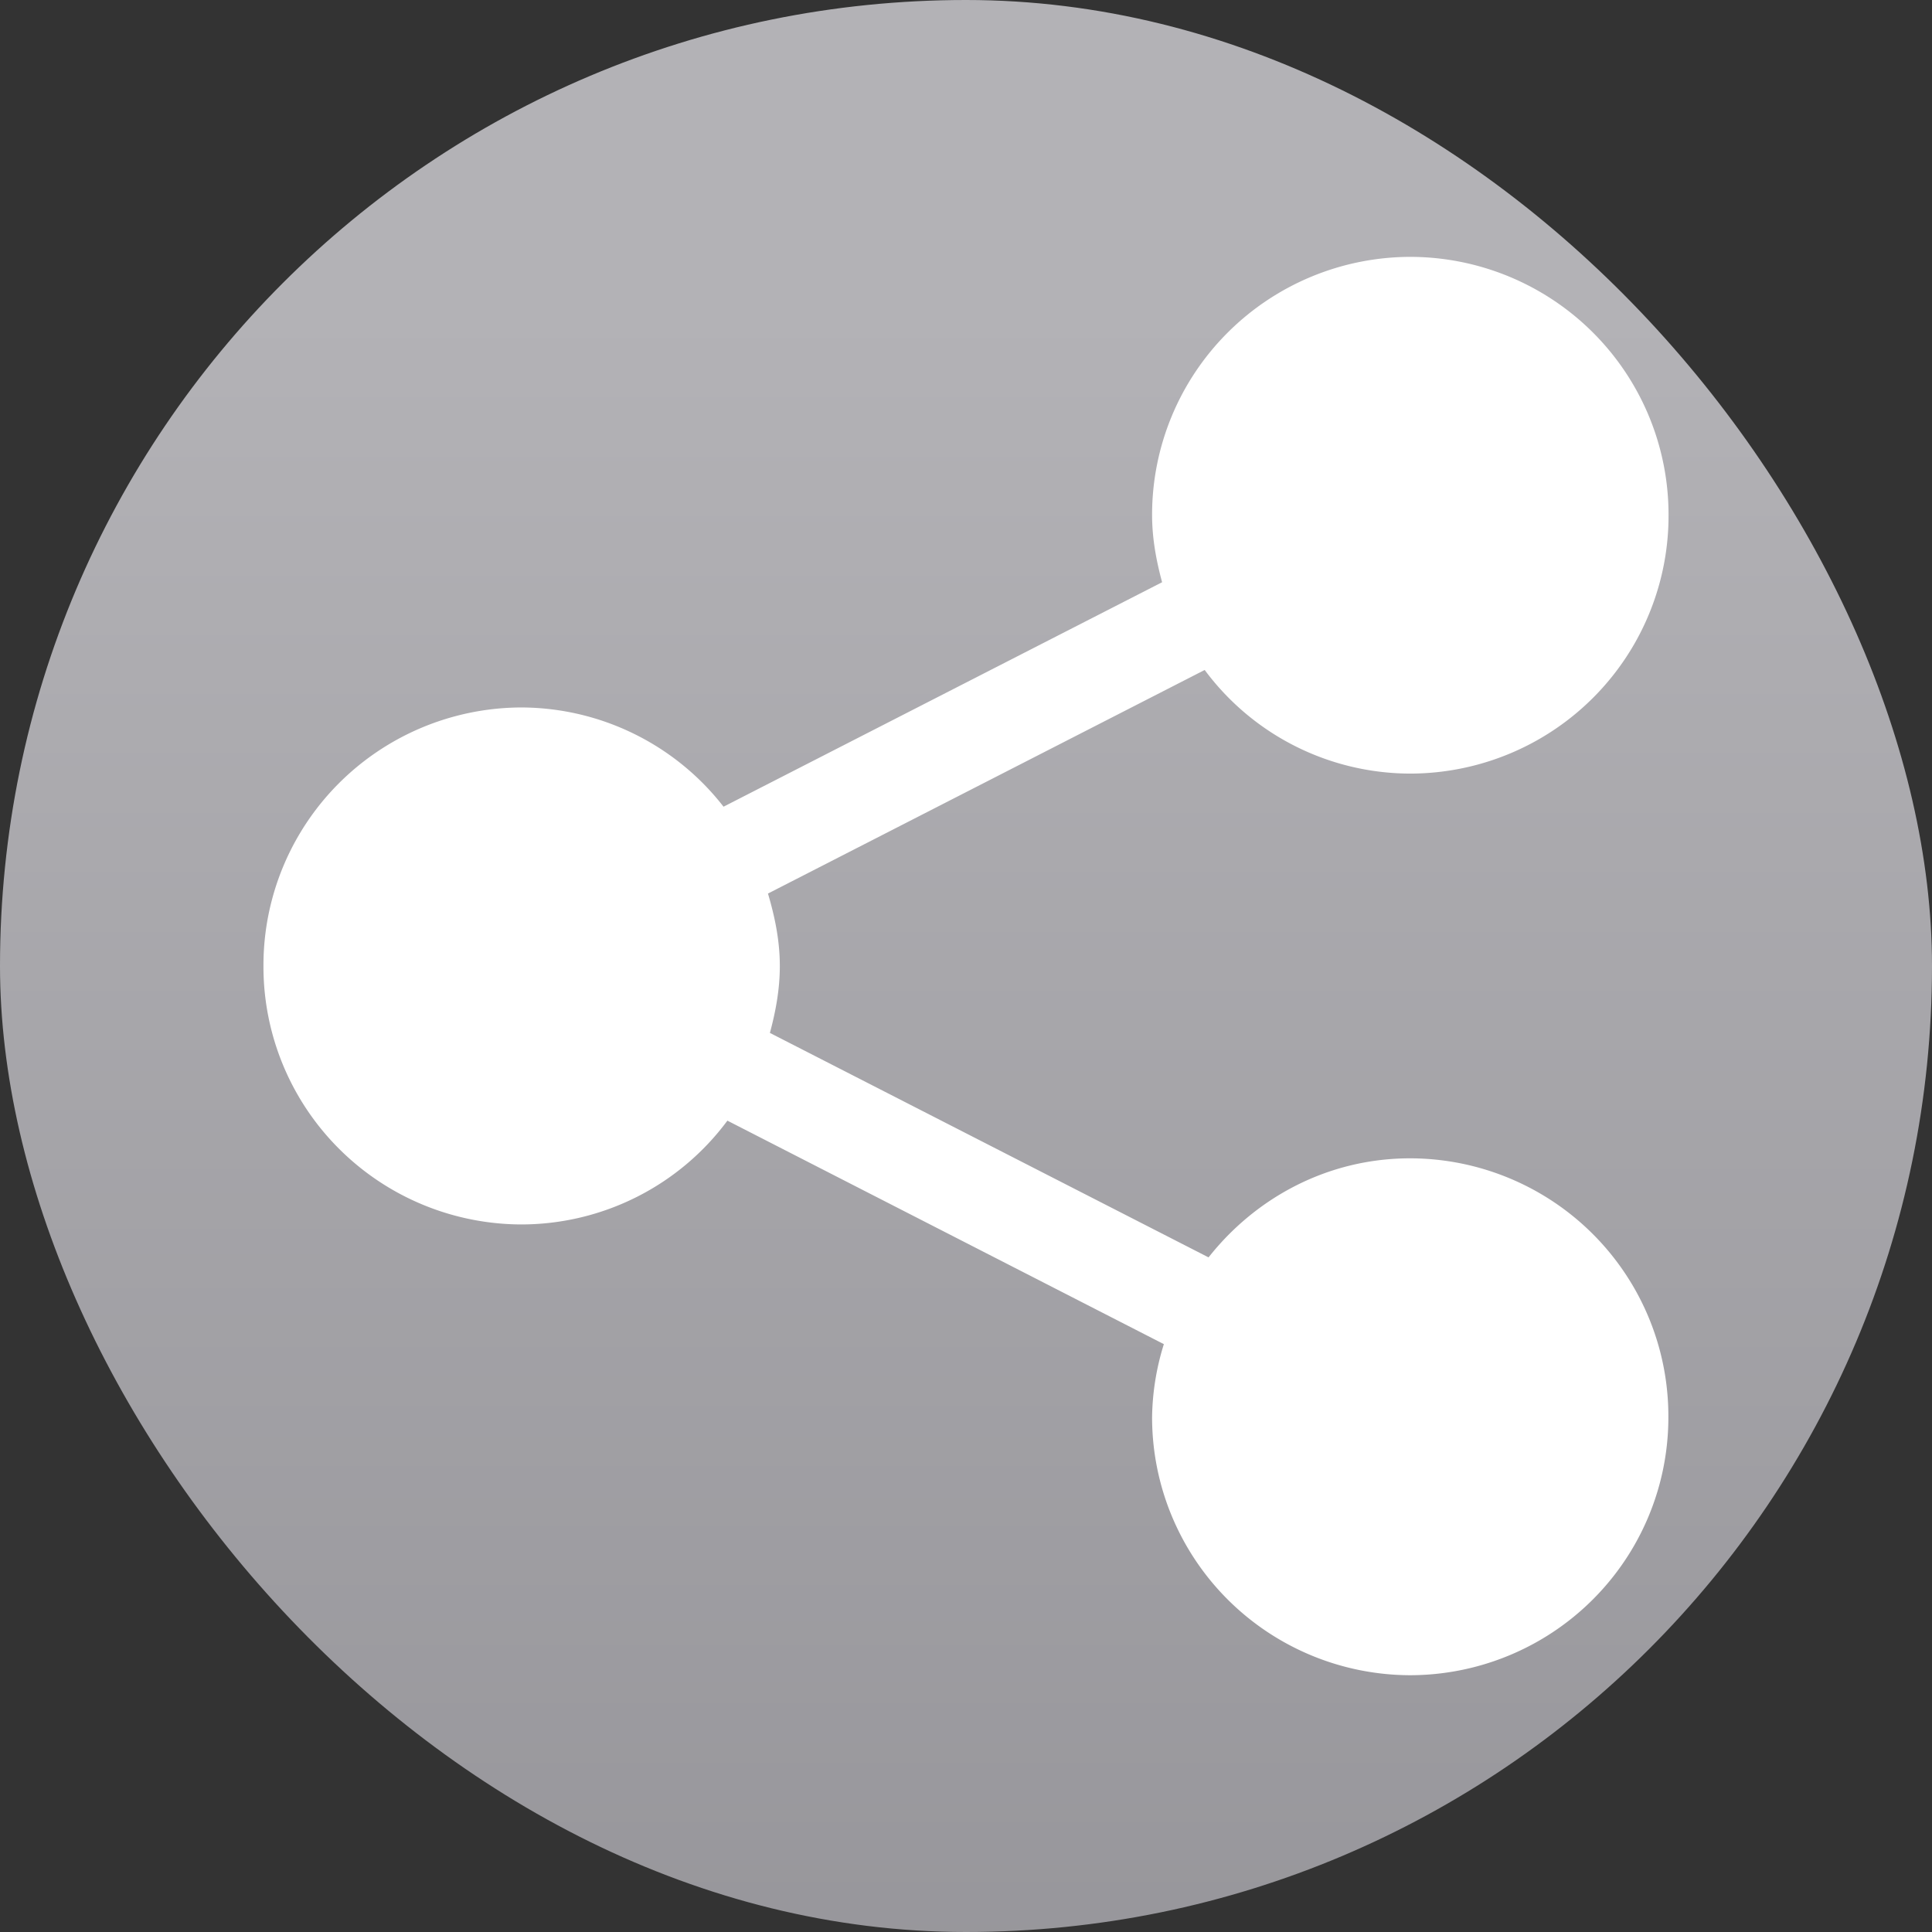<svg xmlns="http://www.w3.org/2000/svg" width="22" height="22"><rect width="100%" height="100%" fill="#333333" stroke="none"/><defs><linearGradient id="a" x1="7.937" x2="7.937" y1="15.081" y2="1.852" gradientTransform="translate(.001 .015)scale(1.89)" gradientUnits="userSpaceOnUse"><stop offset="0" stop-color="#8e8d92"/><stop offset="1" stop-color="#b3b2b6"/></linearGradient></defs><rect width="22" height="22" fill="url(#a)" rx="11" ry="11"/><path fill="#fff" d="M16.058 13.19c-.935 0-1.758.446-2.296 1.128l-4.995-2.556c.066-.245.113-.496.113-.762 0-.29-.057-.561-.135-.825l4.973-2.546a2.917 2.908 0 0 0 2.34 1.18A2.945 2.936 0 0 0 19 5.865a2.945 2.936 0 0 0-2.94-2.94 2.946 2.937 0 0 0-2.941 2.94c0 .267.048.52.114.765L8.239 9.186a2.923 2.914 0 0 0-2.3-1.13A2.945 2.936 0 0 0 3 11a2.945 2.936 0 0 0 2.94 2.943 2.922 2.913 0 0 0 2.343-1.182l4.97 2.545a2.928 2.919 0 0 0-.134.828 2.946 2.937 0 0 0 2.939 2.942 2.945 2.936 0 0 0 2.94-2.942 2.945 2.936 0 0 0-2.94-2.944z"/></svg>